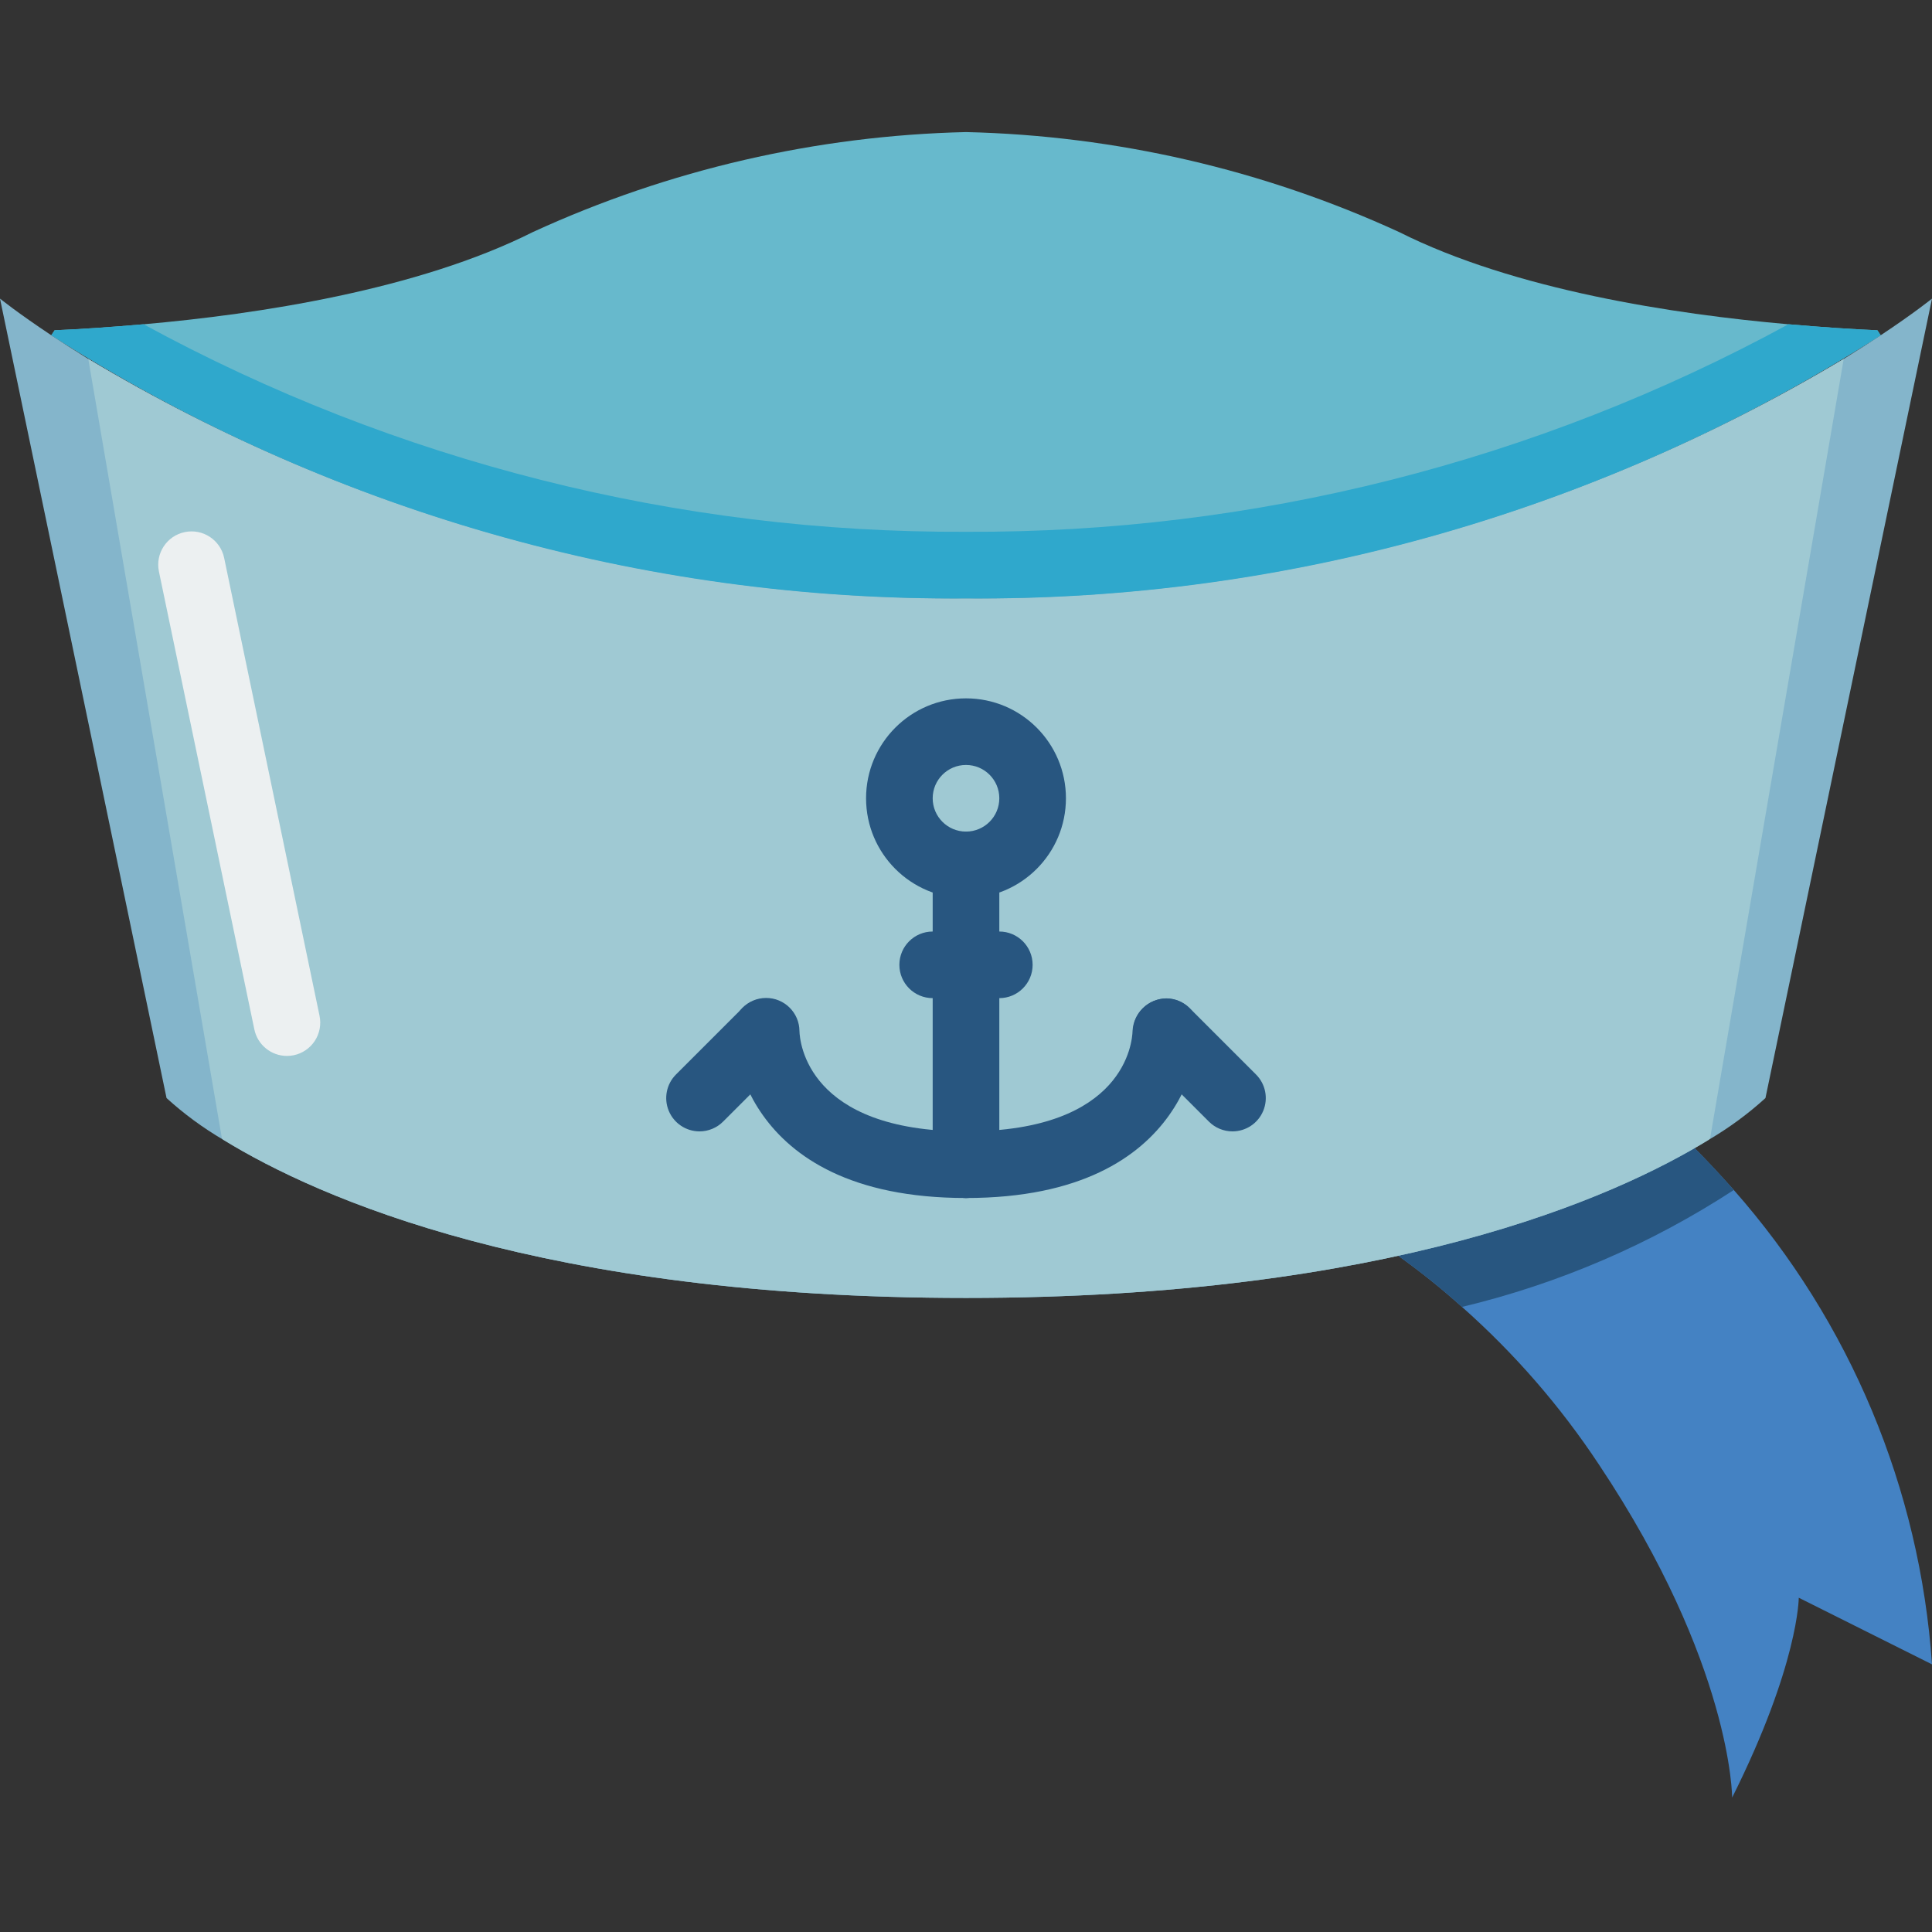 <svg height="512pt" viewBox="0 -35 512 512" width="512pt" xmlns="http://www.w3.org/2000/svg"><rect x="0" y="-35" width="512" height="512" fill="#333333" stroke="none"/><path d="m498.406 53.848c-72.344 46.23-156.555 70.457-242.406 69.738-85.852.719-170.062-23.508-242.406-69.738l.883-1.324c6.355-.266 14.391-.793 23.57-1.59 30.277-2.648 72.652-9.09 103.195-24.449 36.051-16.547 75.102-25.559 114.758-26.484 39.656.926 78.707 9.938 114.758 26.484 30.543 15.359 72.918 21.801 103.195 24.449 9.18.797 17.215 1.324 23.57 1.59zm0 0" fill="#67b9cc"/><path d="m512 406.07-35.309-17.656s0 17.656-17.656 52.965c0 0 0-35.309-35.312-88.277-10.215-15.441-22.414-29.48-36.281-41.754-5.391-4.844-11.047-9.383-16.949-13.594l78.566-28.512c3.445 3.441 6.887 7.148 10.418 11.121 30.855 34.988 49.312 79.168 52.523 125.707zm0 0" fill="#4482c3"/><path d="m459.477 280.363c-22.059 14.379-46.426 24.859-72.035 30.984-5.391-4.844-11.047-9.383-16.949-13.594l78.566-28.512c3.445 3.441 6.887 7.148 10.418 11.121zm0 0" fill="#285680"/><path d="m512 44.137-44.137 211.863c-4.609 4.188-9.637 7.887-15.008 11.035-25.16 15.449-84.57 41.93-196.855 41.93s-171.695-26.48-196.855-41.93c-5.371-3.148-10.398-6.848-15.008-11.035l-44.137-211.863s4.68 3.797 13.594 9.711c2.824 1.855 6.09 3.973 9.801 6.27 70.258 42.059 150.719 64.012 232.605 63.469 81.887.543 162.348-21.41 232.605-63.469 3.711-2.297 6.977-4.414 9.801-6.27 8.914-5.914 13.594-9.711 13.594-9.711zm0 0" fill="#84b5cb"/><path d="m488.605 60.117-35.398 206.477c-.094.164-.215.312-.352.441-25.16 15.449-84.57 41.93-196.855 41.93s-171.695-26.48-196.855-41.93c-.137-.129-.258-.277-.352-.441l-35.398-206.477c70.258 42.059 150.719 64.012 232.605 63.469 81.887.543 162.348-21.41 232.605-63.469zm0 0" fill="#9fc9d3"/><path d="m498.406 53.848c-72.344 46.23-156.555 70.457-242.406 69.738-85.852.719-170.062-23.508-242.406-69.738l.883-1.324c6.355-.266 14.391-.793 23.57-1.59 66.848 36.43 141.824 55.352 217.953 54.996 76.129.355 151.105-18.566 217.953-54.996 9.18.797 17.215 1.324 23.57 1.59zm0 0" fill="#2fa8cc"/><path d="m76.031 244.832c-4.188-.008-7.793-2.957-8.633-7.062l-25.281-121.316c-.996-4.773 2.066-9.449 6.84-10.441 4.773-.996 9.449 2.066 10.445 6.84l25.281 121.352c.477 2.293.023 4.68-1.258 6.641-1.285 1.957-3.293 3.328-5.586 3.805-.594.125-1.199.188-1.809.184zm0 0" fill="#ecf0f1"/><g fill="#285680"><path d="m256 203.035c-14.625 0-26.484-11.855-26.484-26.484 0-14.625 11.859-26.48 26.484-26.48s26.484 11.855 26.484 26.48c0 14.629-11.859 26.484-26.484 26.484zm0-35.312c-4.875 0-8.828 3.953-8.828 8.828s3.953 8.828 8.828 8.828 8.828-3.953 8.828-8.828-3.953-8.828-8.828-8.828zm0 0"/><path d="m256 282.484c-4.875 0-8.828-3.953-8.828-8.828v-79.449c0-4.875 3.953-8.828 8.828-8.828s8.828 3.953 8.828 8.828v79.449c0 4.875-3.953 8.828-8.828 8.828zm0 0"/><path d="m256 282.484c-61.086 0-61.793-43.699-61.793-44.141-.027-4.875 3.902-8.848 8.777-8.875s8.852 3.902 8.879 8.777c.078 2.801 2.012 26.582 44.137 26.582 4.875 0 8.828 3.953 8.828 8.828s-3.953 8.828-8.828 8.828zm0 0"/><path d="m185.379 264.828c-3.57 0-6.789-2.152-8.152-5.449-1.367-3.301-.613-7.094 1.91-9.621l17.656-17.652c3.465-3.348 8.969-3.301 12.375.105s3.453 8.91.109 12.375l-17.656 17.656c-1.656 1.656-3.902 2.586-6.242 2.586zm0 0"/><path d="m256 282.484c-4.875 0-8.828-3.953-8.828-8.828s3.953-8.828 8.828-8.828c42.203 0 44.066-23.836 44.137-26.598.254-4.781 4.156-8.555 8.945-8.652 4.816.035 8.707 3.949 8.711 8.766 0 .441-.707 44.141-61.793 44.141zm0 0"/><path d="m326.621 264.828c-2.34 0-4.586-.93-6.242-2.586l-17.656-17.656c-3.344-3.465-3.297-8.969.109-12.375s8.91-3.453 12.375-.105l17.656 17.652c2.523 2.527 3.277 6.32 1.91 9.621-1.363 3.297-4.582 5.449-8.152 5.449zm0 0"/><path d="m264.828 229.516h-17.656c-4.875 0-8.828-3.949-8.828-8.824 0-4.879 3.953-8.828 8.828-8.828h17.656c4.875 0 8.828 3.949 8.828 8.828 0 4.875-3.953 8.824-8.828 8.824zm0 0"/></g></svg>
